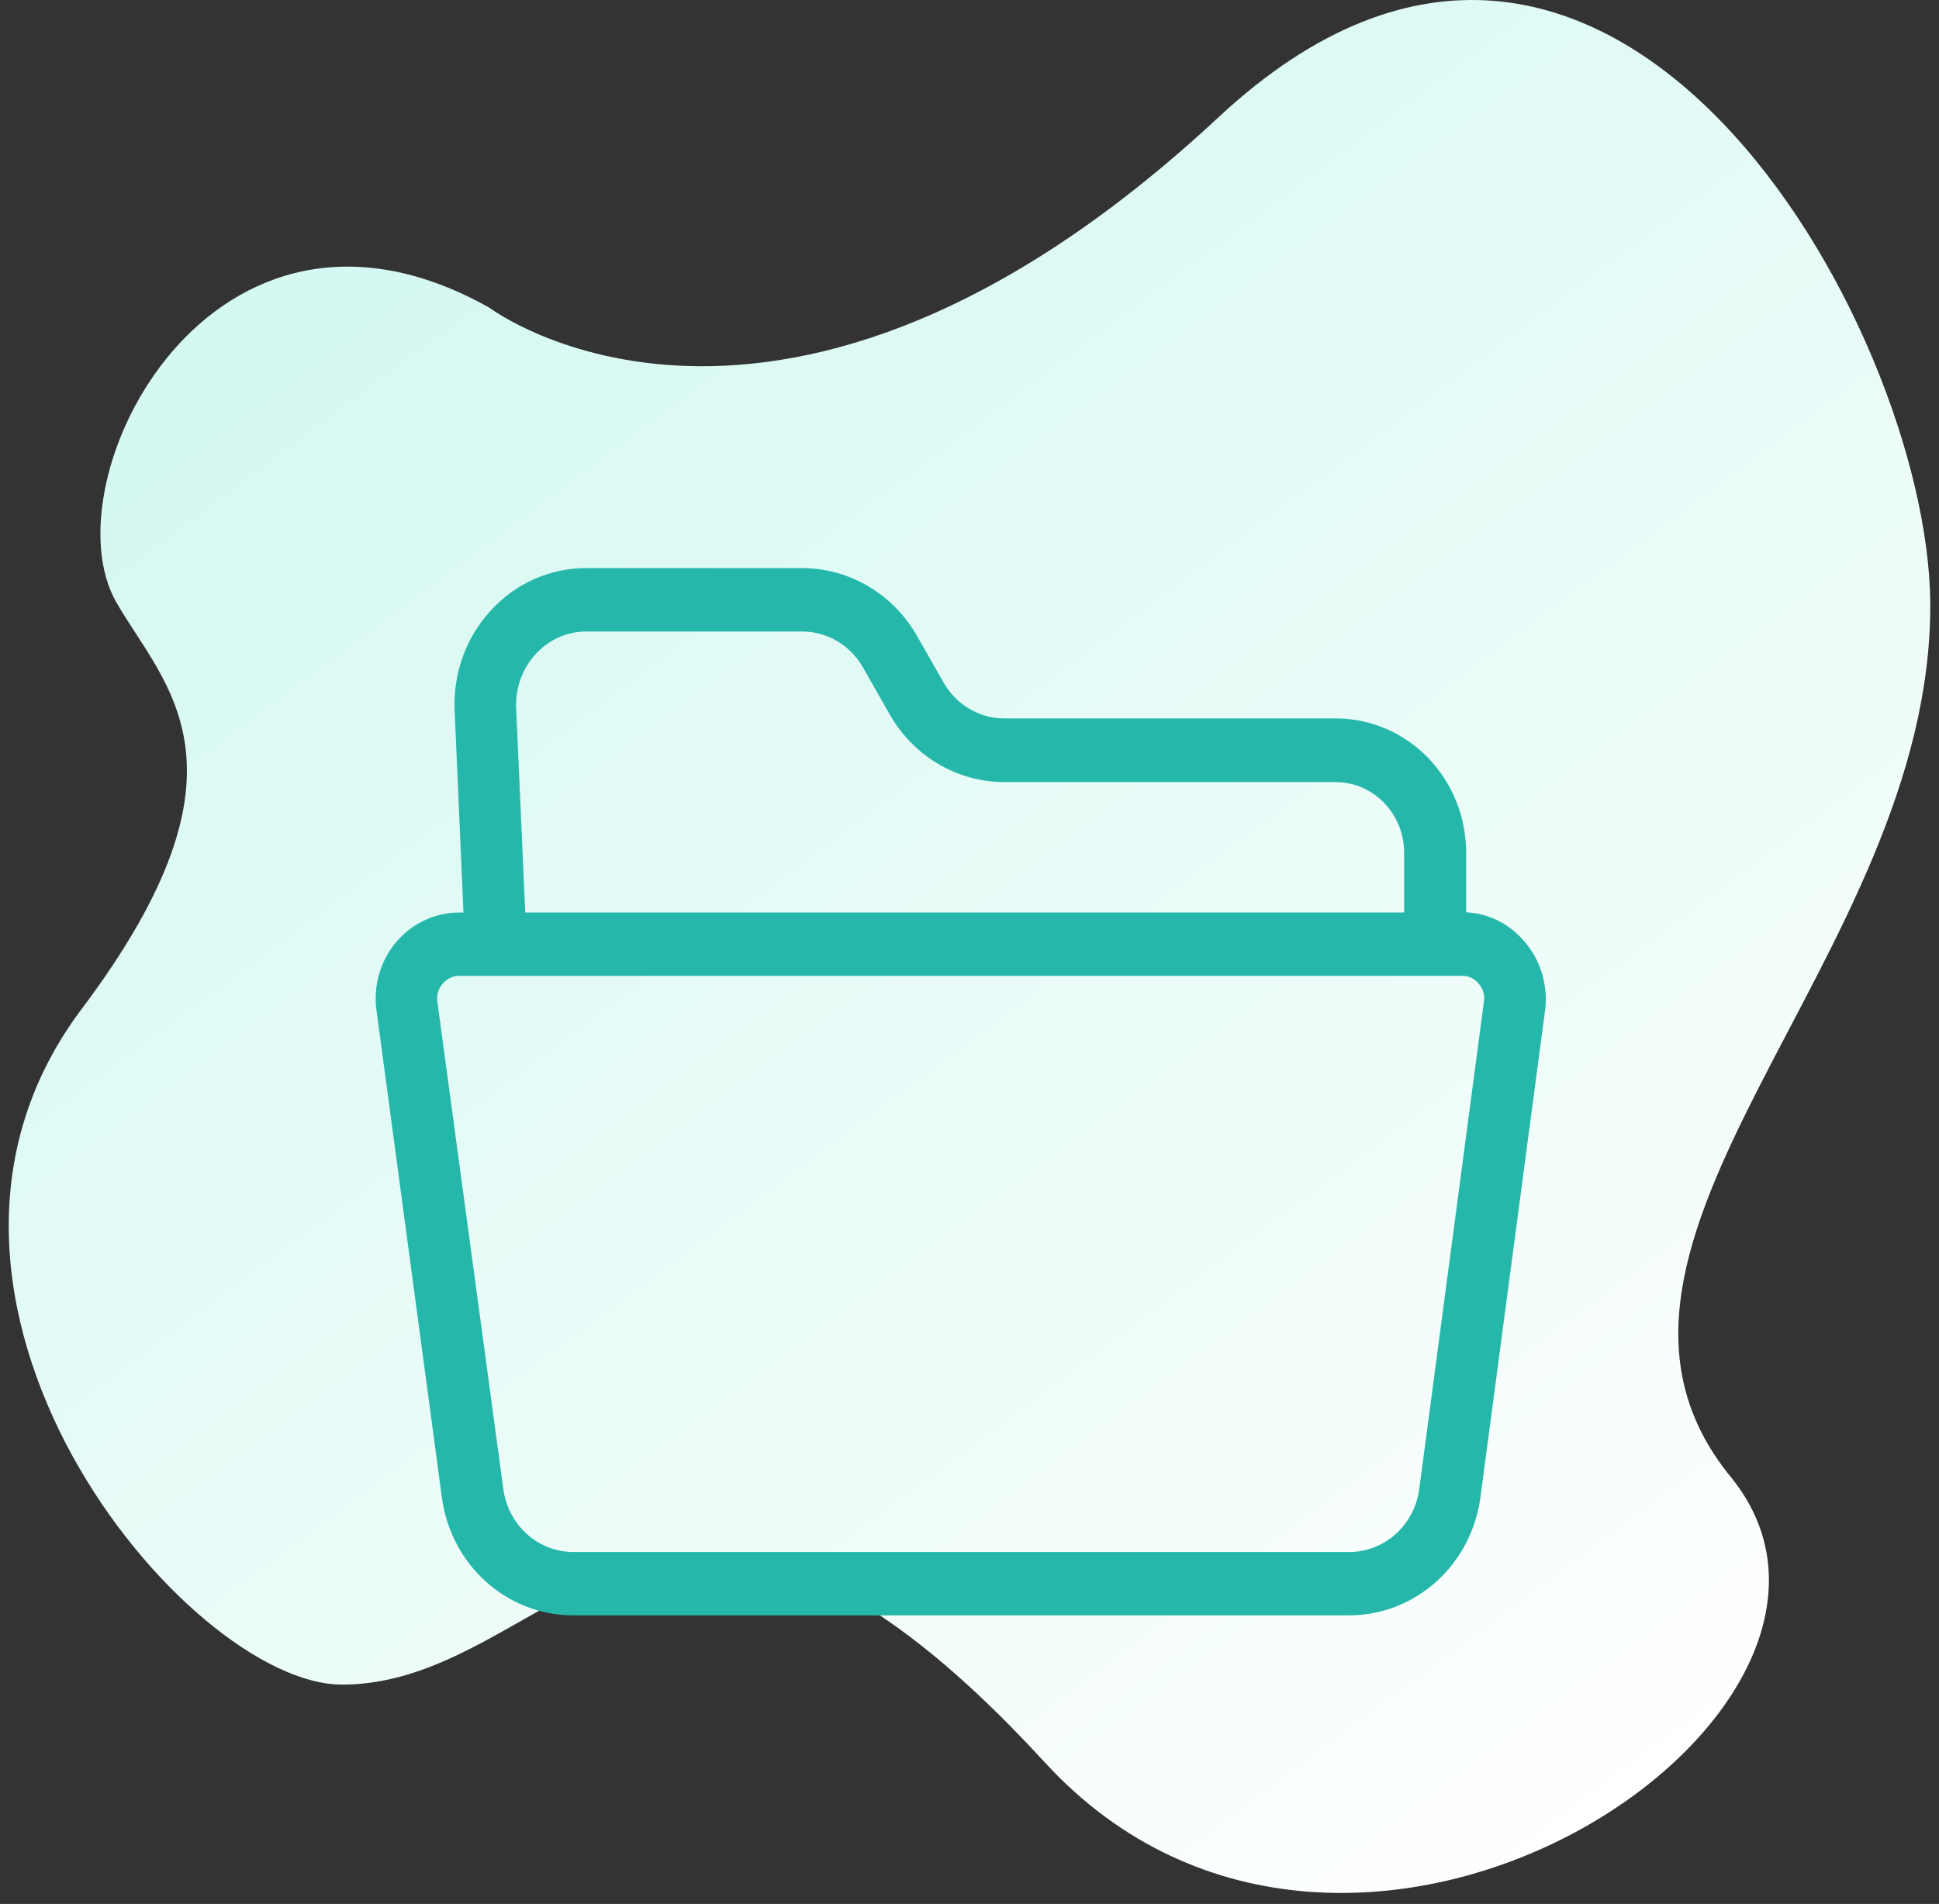 <svg width="111" height="109" viewBox="0 0 111 109" fill="none" xmlns="http://www.w3.org/2000/svg">
<rect x="0" y="0" width="111" height="109" fill="#333333" stroke="none"/>
<path d="M28.02 17.617C28.02 17.617 44.581 30.156 69.756 6.711C92.115 -14.111 110.371 18.741 110.499 34.473C110.665 54.852 88.14 71.158 99.071 84.543C110.002 97.929 77.394 120.032 59.819 100.903C37.957 77.107 32.035 96.442 19.573 96.442C10.63 96.442 -7.732 74.269 4.668 57.773C15.102 43.892 9.411 39.285 6.655 34.473C2.68 27.532 12.121 8.694 28.02 17.617Z" fill="url(#paint0_linear_10743_174544)"/>
<g clip-path="url(#clip0_10743_174544)">
<path d="M83.68 52.472V48.842C83.684 47.86 83.499 46.888 83.137 45.98C82.774 45.073 82.241 44.249 81.568 43.555C80.895 42.861 80.095 42.312 79.215 41.938C78.334 41.565 77.391 41.374 76.439 41.379H57.452C56.716 41.372 55.994 41.169 55.356 40.79C54.718 40.411 54.185 39.87 53.809 39.217L52.231 36.449C51.579 35.337 50.662 34.416 49.567 33.773C48.473 33.129 47.237 32.785 45.977 32.772L33.545 32.772C32.558 32.772 31.582 32.98 30.677 33.384C29.771 33.787 28.956 34.378 28.28 35.119C27.599 35.858 27.07 36.731 26.726 37.687C26.381 38.642 26.229 39.66 26.277 40.678L26.793 52.49H26.307C25.658 52.488 25.015 52.629 24.423 52.905C23.831 53.18 23.304 53.584 22.877 54.088C22.449 54.592 22.132 55.185 21.946 55.827C21.76 56.468 21.711 57.143 21.8 57.807L25.549 85.735C25.796 87.528 26.66 89.171 27.983 90.362C29.307 91.554 31.001 92.216 32.758 92.228H77.275C79.039 92.217 80.739 91.551 82.066 90.353C83.392 89.155 84.256 87.505 84.499 85.704L88.202 57.807C88.287 57.14 88.232 56.463 88.04 55.82C87.849 55.178 87.526 54.585 87.093 54.082C86.673 53.573 86.15 53.165 85.56 52.886C84.97 52.608 84.328 52.467 83.68 52.472ZM29.297 40.548C29.271 39.953 29.361 39.358 29.562 38.799C29.762 38.24 30.07 37.728 30.465 37.293C30.857 36.858 31.331 36.51 31.859 36.271C32.386 36.032 32.955 35.907 33.531 35.903H45.964C46.7 35.911 47.422 36.113 48.06 36.492C48.698 36.871 49.231 37.413 49.606 38.065L51.185 40.835C51.833 41.951 52.748 42.876 53.843 43.522C54.938 44.168 56.176 44.512 57.437 44.523H76.427C76.98 44.519 77.529 44.628 78.041 44.844C78.553 45.061 79.018 45.38 79.409 45.783C79.8 46.186 80.11 46.666 80.32 47.193C80.53 47.721 80.636 48.287 80.632 48.857V52.487H29.829L29.297 40.548ZM85.197 57.368L81.494 85.281C81.354 86.331 80.852 87.295 80.081 87.996C79.309 88.697 78.318 89.088 77.29 89.1H32.773C31.747 89.089 30.759 88.7 29.988 88.002C29.216 87.305 28.713 86.345 28.569 85.298L24.79 57.383C24.757 57.163 24.773 56.937 24.836 56.723C24.899 56.51 25.008 56.313 25.154 56.148C25.296 55.981 25.471 55.847 25.667 55.756C25.864 55.664 26.077 55.617 26.292 55.617H83.695C83.911 55.612 84.126 55.657 84.323 55.749C84.52 55.841 84.694 55.977 84.833 56.148C84.979 56.31 85.088 56.504 85.151 56.715C85.214 56.926 85.23 57.15 85.197 57.368Z" fill="#25B8AA" stroke="#25B8AA" stroke-width="0.5"/>
</g>
<defs>
<linearGradient id="paint0_linear_10743_174544" x1="12.5" y1="2.5" x2="91" y2="108" gradientUnits="userSpaceOnUse">
<stop stop-color="#D0F7F0"/>
<stop offset="1" stop-color="white"/>
</linearGradient>
<clipPath id="clip0_10743_174544">
<rect width="68" height="61" fill="white" transform="translate(21 32)"/>
</clipPath>
</defs>
</svg>
